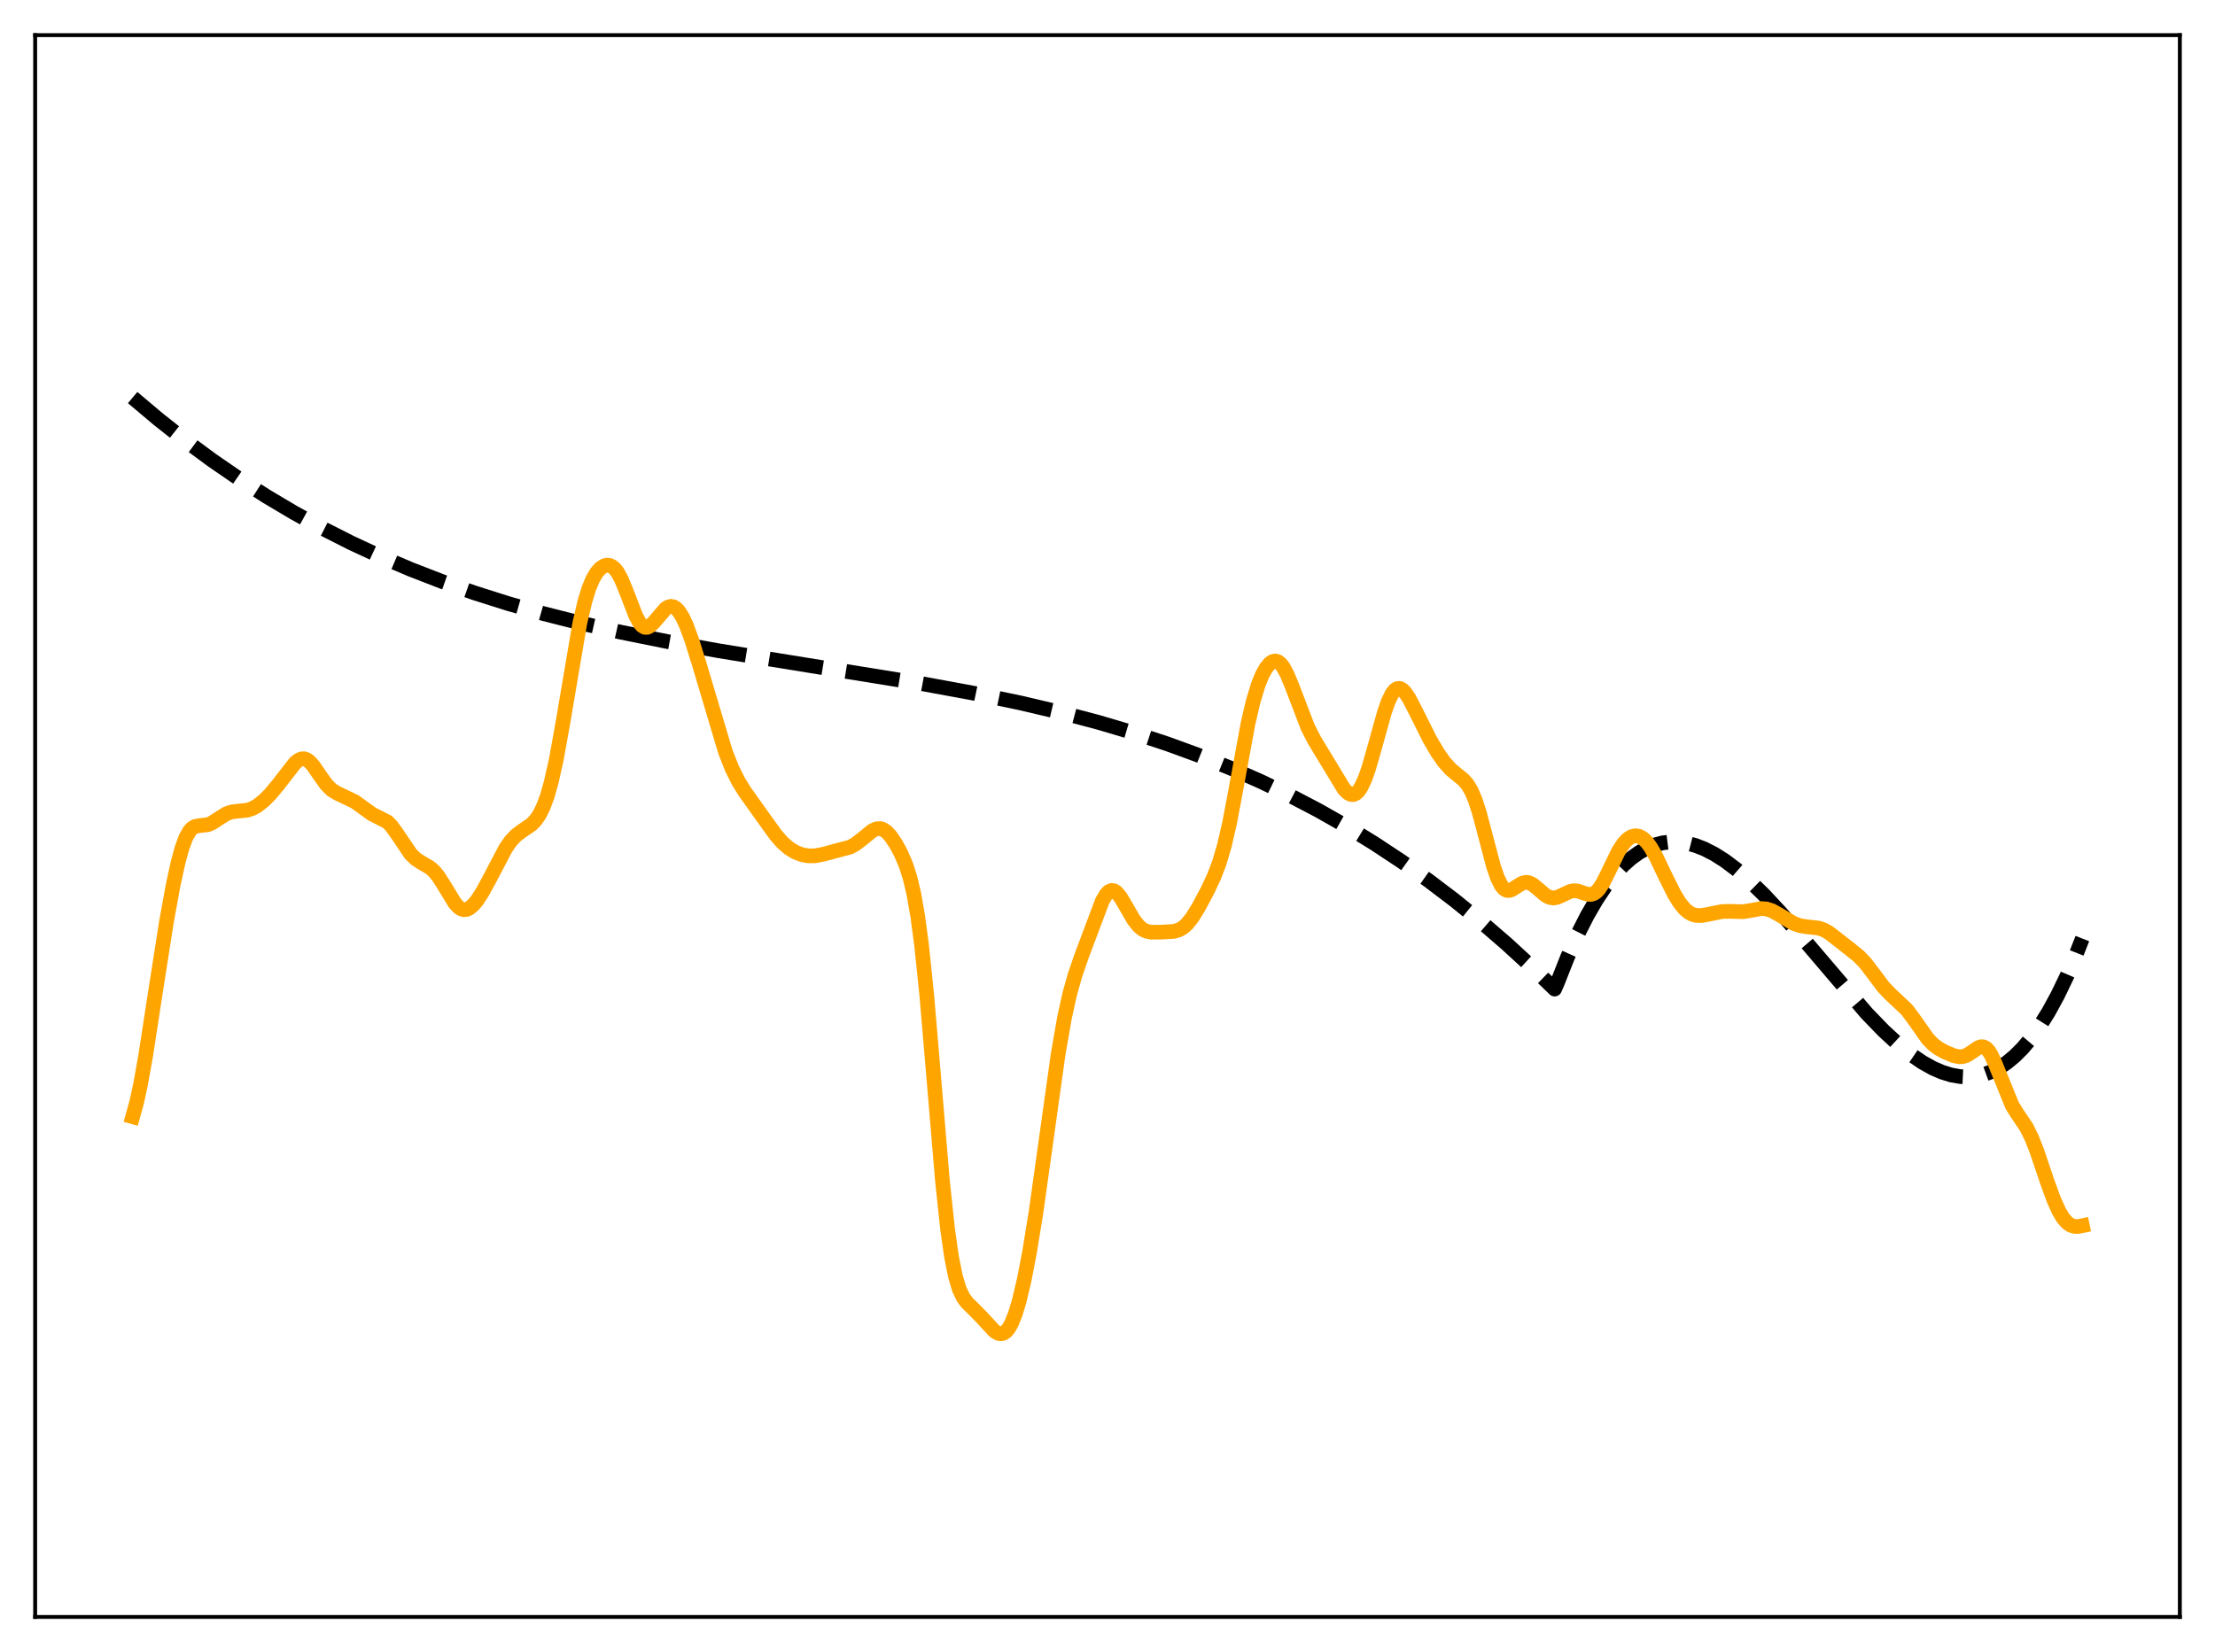 <?xml version="1.0" encoding="utf-8" standalone="no"?>
<!DOCTYPE svg PUBLIC "-//W3C//DTD SVG 1.1//EN"
  "http://www.w3.org/Graphics/SVG/1.1/DTD/svg11.dtd">
<svg xmlns:xlink="http://www.w3.org/1999/xlink" width="453.6pt" height="338.4pt" viewBox="0 0 453.6 338.4" xmlns="http://www.w3.org/2000/svg" version="1.1">
 <defs>
  <style type="text/css">*{stroke-linejoin: round; stroke-linecap: butt}</style>
 </defs>
 <g id="figure_1">
  <g id="patch_1">
   <path d="M 0 338.4 
L 453.6 338.4 
L 453.6 0 
L 0 0 
z
" style="fill: #ffffff"/>
  </g>
  <g id="axes_1">
   <g id="patch_2">
    <path d="M 7.2 331.2 
L 446.4 331.2 
L 446.4 7.2 
L 7.2 7.2 
z
" style="fill: #ffffff"/>
   </g>
   <g id="matplotlib.axis_1"/>
   <g id="matplotlib.axis_2"/>
   <g id="line2d_1">
    <path d="M 27.164 81.435 
L 32.487 85.918 
L 37.811 90.124 
L 43.401 94.252 
L 48.991 98.099 
L 54.58 101.677 
L 60.17 104.998 
L 66.026 108.217 
L 71.882 111.183 
L 78.004 114.03 
L 84.127 116.634 
L 90.515 119.11 
L 97.169 121.447 
L 104.09 123.639 
L 111.277 125.684 
L 118.996 127.647 
L 127.248 129.516 
L 136.564 131.393 
L 147.212 133.305 
L 161.852 135.688 
L 188.736 140.029 
L 199.649 142.041 
L 208.966 143.981 
L 217.217 145.921 
L 224.937 147.962 
L 232.124 150.089 
L 239.044 152.37 
L 245.699 154.801 
L 252.087 157.375 
L 258.209 160.08 
L 264.065 162.902 
L 269.921 165.967 
L 275.777 169.29 
L 281.367 172.717 
L 286.957 176.406 
L 292.547 180.368 
L 297.871 184.409 
L 303.194 188.721 
L 308.518 193.316 
L 313.841 198.204 
L 318.367 202.598 
L 318.899 201.383 
L 321.028 196 
L 323.158 191.245 
L 325.021 187.579 
L 326.884 184.357 
L 328.748 181.561 
L 330.611 179.174 
L 332.474 177.178 
L 334.071 175.767 
L 335.668 174.619 
L 337.265 173.724 
L 338.863 173.072 
L 340.46 172.651 
L 342.057 172.451 
L 343.654 172.46 
L 345.251 172.669 
L 347.114 173.148 
L 348.977 173.866 
L 351.107 174.956 
L 353.236 176.309 
L 355.632 178.113 
L 358.294 180.425 
L 361.222 183.283 
L 364.682 186.997 
L 368.941 191.913 
L 382.25 207.533 
L 385.711 211.114 
L 388.639 213.825 
L 391.3 215.977 
L 393.696 217.614 
L 395.825 218.801 
L 397.689 219.611 
L 399.552 220.19 
L 401.415 220.52 
L 403.012 220.592 
L 404.609 220.458 
L 406.207 220.107 
L 407.804 219.528 
L 409.401 218.71 
L 410.998 217.642 
L 412.595 216.313 
L 414.192 214.712 
L 415.789 212.829 
L 417.652 210.261 
L 419.516 207.276 
L 421.379 203.857 
L 423.242 199.987 
L 425.105 195.648 
L 426.436 192.252 
L 426.436 192.252 
" clip-path="url(#p89181b8b07)" style="fill: none; stroke-dasharray: 11.1,4.8; stroke-dashoffset: 0; stroke: #000000; stroke-width: 3"/>
   </g>
   <g id="line2d_2">
    <path d="M 27.164 228.747 
L 27.962 225.885 
L 28.761 222.236 
L 29.825 216.29 
L 31.689 204.16 
L 34.084 188.835 
L 35.415 181.5 
L 36.48 176.597 
L 37.279 173.68 
L 38.077 171.524 
L 38.876 170.14 
L 39.408 169.597 
L 39.94 169.294 
L 40.739 169.129 
L 42.602 168.918 
L 43.401 168.577 
L 44.732 167.704 
L 46.329 166.699 
L 47.393 166.318 
L 48.724 166.149 
L 50.588 165.964 
L 51.652 165.624 
L 52.717 165.038 
L 54.048 163.986 
L 55.379 162.645 
L 56.976 160.72 
L 60.436 156.258 
L 61.235 155.643 
L 61.767 155.438 
L 62.3 155.423 
L 62.832 155.609 
L 63.364 155.989 
L 64.163 156.87 
L 65.494 158.815 
L 66.825 160.685 
L 67.889 161.762 
L 68.954 162.43 
L 72.681 164.215 
L 76.141 166.722 
L 79.335 168.343 
L 80.134 169.163 
L 81.199 170.625 
L 84.127 174.96 
L 85.191 175.977 
L 86.256 176.667 
L 88.119 177.763 
L 88.918 178.48 
L 89.716 179.45 
L 90.781 181.108 
L 93.177 185.043 
L 93.975 185.881 
L 94.508 186.211 
L 95.04 186.344 
L 95.572 186.283 
L 96.105 186.04 
L 96.903 185.377 
L 97.702 184.417 
L 98.767 182.791 
L 100.364 179.853 
L 103.558 173.756 
L 104.623 172.234 
L 105.687 171.111 
L 106.752 170.305 
L 108.881 168.835 
L 109.68 168.005 
L 110.479 166.842 
L 111.277 165.23 
L 112.076 163.062 
L 112.874 160.257 
L 113.939 155.482 
L 115.27 148.066 
L 118.73 127.663 
L 119.795 123.122 
L 120.593 120.54 
L 121.392 118.617 
L 122.191 117.262 
L 122.989 116.372 
L 123.788 115.879 
L 124.32 115.758 
L 124.852 115.813 
L 125.385 116.06 
L 125.917 116.52 
L 126.449 117.207 
L 127.248 118.663 
L 128.313 121.259 
L 130.176 126.104 
L 130.975 127.571 
L 131.507 128.189 
L 132.039 128.495 
L 132.572 128.499 
L 133.104 128.239 
L 133.903 127.476 
L 136.298 124.673 
L 136.831 124.337 
L 137.363 124.198 
L 137.895 124.279 
L 138.428 124.593 
L 138.96 125.144 
L 139.759 126.397 
L 140.557 128.114 
L 141.622 130.985 
L 143.219 136.106 
L 148.543 153.968 
L 149.873 157.35 
L 151.204 160.03 
L 152.535 162.173 
L 156.262 167.412 
L 158.924 171.1 
L 160.255 172.606 
L 161.585 173.76 
L 162.916 174.57 
L 164.247 175.077 
L 165.578 175.313 
L 166.909 175.293 
L 168.506 174.999 
L 174.096 173.508 
L 175.161 172.927 
L 176.492 171.906 
L 178.621 170.171 
L 179.42 169.791 
L 180.218 169.711 
L 180.751 169.854 
L 181.549 170.373 
L 182.348 171.23 
L 183.412 172.792 
L 184.477 174.748 
L 185.542 177.23 
L 186.34 179.718 
L 187.139 183.084 
L 187.937 187.654 
L 188.736 193.67 
L 189.801 204.001 
L 191.132 219.676 
L 192.995 241.813 
L 194.06 251.825 
L 194.858 257.434 
L 195.657 261.44 
L 196.455 264.097 
L 197.254 265.774 
L 198.052 266.853 
L 199.383 268.142 
L 200.98 269.77 
L 203.642 272.656 
L 204.441 273.126 
L 204.973 273.219 
L 205.505 273.094 
L 206.038 272.721 
L 206.57 272.075 
L 207.103 271.141 
L 207.901 269.181 
L 208.7 266.554 
L 209.764 262.059 
L 210.829 256.52 
L 212.16 248.303 
L 214.023 235.02 
L 216.685 215.982 
L 218.016 208.339 
L 219.081 203.535 
L 220.145 199.746 
L 221.476 195.874 
L 225.735 184.545 
L 226.534 183.19 
L 227.066 182.636 
L 227.599 182.39 
L 228.131 182.453 
L 228.663 182.802 
L 229.462 183.769 
L 230.527 185.569 
L 232.124 188.344 
L 233.188 189.706 
L 233.987 190.37 
L 234.785 190.753 
L 235.85 190.95 
L 237.713 190.935 
L 240.375 190.784 
L 241.44 190.472 
L 242.239 190.016 
L 243.037 189.322 
L 244.102 188.013 
L 245.433 185.874 
L 247.296 182.368 
L 248.627 179.528 
L 249.692 176.738 
L 250.756 173.125 
L 251.821 168.481 
L 253.152 161.421 
L 255.548 148.333 
L 256.612 143.735 
L 257.677 140.227 
L 258.476 138.266 
L 259.274 136.818 
L 260.073 135.859 
L 260.605 135.502 
L 261.137 135.384 
L 261.67 135.52 
L 262.202 135.919 
L 262.735 136.577 
L 263.533 138.014 
L 264.598 140.576 
L 267.792 148.922 
L 269.123 151.538 
L 271.519 155.499 
L 275.245 161.643 
L 276.044 162.432 
L 276.576 162.714 
L 277.108 162.762 
L 277.641 162.551 
L 278.173 162.063 
L 278.705 161.287 
L 279.504 159.594 
L 280.303 157.326 
L 281.633 152.658 
L 283.497 145.953 
L 284.295 143.682 
L 285.094 142.05 
L 285.626 141.37 
L 286.159 141.027 
L 286.691 141.011 
L 287.223 141.296 
L 287.756 141.841 
L 288.554 143.038 
L 289.885 145.619 
L 292.813 151.47 
L 294.41 154.182 
L 295.741 156.081 
L 297.072 157.566 
L 298.403 158.677 
L 299.734 159.767 
L 300.532 160.696 
L 301.331 162.045 
L 302.129 163.94 
L 302.928 166.404 
L 304.259 171.436 
L 305.856 177.475 
L 306.655 179.804 
L 307.453 181.408 
L 307.985 182.048 
L 308.518 182.367 
L 309.05 182.41 
L 309.583 182.239 
L 310.647 181.557 
L 311.712 180.911 
L 312.511 180.72 
L 313.043 180.783 
L 313.841 181.155 
L 314.906 182.019 
L 316.503 183.389 
L 317.302 183.807 
L 318.1 183.945 
L 318.899 183.81 
L 319.964 183.333 
L 321.561 182.581 
L 322.359 182.441 
L 323.158 182.526 
L 324.489 182.982 
L 325.287 183.199 
L 325.82 183.208 
L 326.352 183.052 
L 326.884 182.7 
L 327.417 182.14 
L 328.215 180.934 
L 329.28 178.823 
L 331.409 174.407 
L 332.474 172.772 
L 333.273 171.919 
L 334.071 171.392 
L 334.87 171.184 
L 335.668 171.296 
L 336.467 171.736 
L 337.265 172.51 
L 338.064 173.603 
L 339.129 175.479 
L 340.992 179.381 
L 342.855 183.125 
L 343.92 184.863 
L 344.985 186.18 
L 345.783 186.866 
L 346.582 187.3 
L 347.38 187.513 
L 348.445 187.531 
L 349.776 187.298 
L 352.704 186.704 
L 354.301 186.677 
L 356.963 186.749 
L 358.294 186.541 
L 360.689 186.103 
L 361.754 186.184 
L 362.819 186.525 
L 364.15 187.249 
L 367.344 189.168 
L 368.675 189.628 
L 370.006 189.836 
L 372.401 190.096 
L 373.466 190.454 
L 374.531 191.054 
L 376.128 192.28 
L 379.056 194.578 
L 380.653 195.87 
L 381.984 197.257 
L 383.581 199.343 
L 385.711 202.178 
L 387.041 203.573 
L 390.502 206.829 
L 391.833 208.619 
L 394.761 212.764 
L 395.825 213.871 
L 396.89 214.696 
L 398.221 215.449 
L 400.084 216.227 
L 401.149 216.463 
L 401.948 216.433 
L 402.746 216.169 
L 403.811 215.495 
L 405.142 214.583 
L 405.674 214.403 
L 406.207 214.432 
L 406.739 214.721 
L 407.271 215.297 
L 407.804 216.159 
L 408.602 217.911 
L 412.063 226.451 
L 413.127 228.141 
L 414.991 230.922 
L 416.055 233.061 
L 417.12 235.765 
L 419.249 242.07 
L 420.58 245.73 
L 421.645 248.089 
L 422.444 249.431 
L 423.242 250.383 
L 424.041 250.964 
L 424.839 251.22 
L 425.638 251.224 
L 426.436 251.062 
L 426.436 251.062 
" clip-path="url(#p89181b8b07)" style="fill: none; stroke: #ffa500; stroke-width: 3; stroke-linecap: square"/>
   </g>
   <g id="patch_3">
    <path d="M 7.2 331.2 
L 7.2 7.2 
" style="fill: none; stroke: #000000; stroke-width: 0.8; stroke-linejoin: miter; stroke-linecap: square"/>
   </g>
   <g id="patch_4">
    <path d="M 446.4 331.2 
L 446.4 7.2 
" style="fill: none; stroke: #000000; stroke-width: 0.8; stroke-linejoin: miter; stroke-linecap: square"/>
   </g>
   <g id="patch_5">
    <path d="M 7.2 331.2 
L 446.4 331.2 
" style="fill: none; stroke: #000000; stroke-width: 0.8; stroke-linejoin: miter; stroke-linecap: square"/>
   </g>
   <g id="patch_6">
    <path d="M 7.2 7.2 
L 446.4 7.2 
" style="fill: none; stroke: #000000; stroke-width: 0.8; stroke-linejoin: miter; stroke-linecap: square"/>
   </g>
  </g>
 </g>
 <defs>
  <clipPath id="p89181b8b07">
   <rect x="7.2" y="7.2" width="439.2" height="324"/>
  </clipPath>
 </defs>
</svg>
